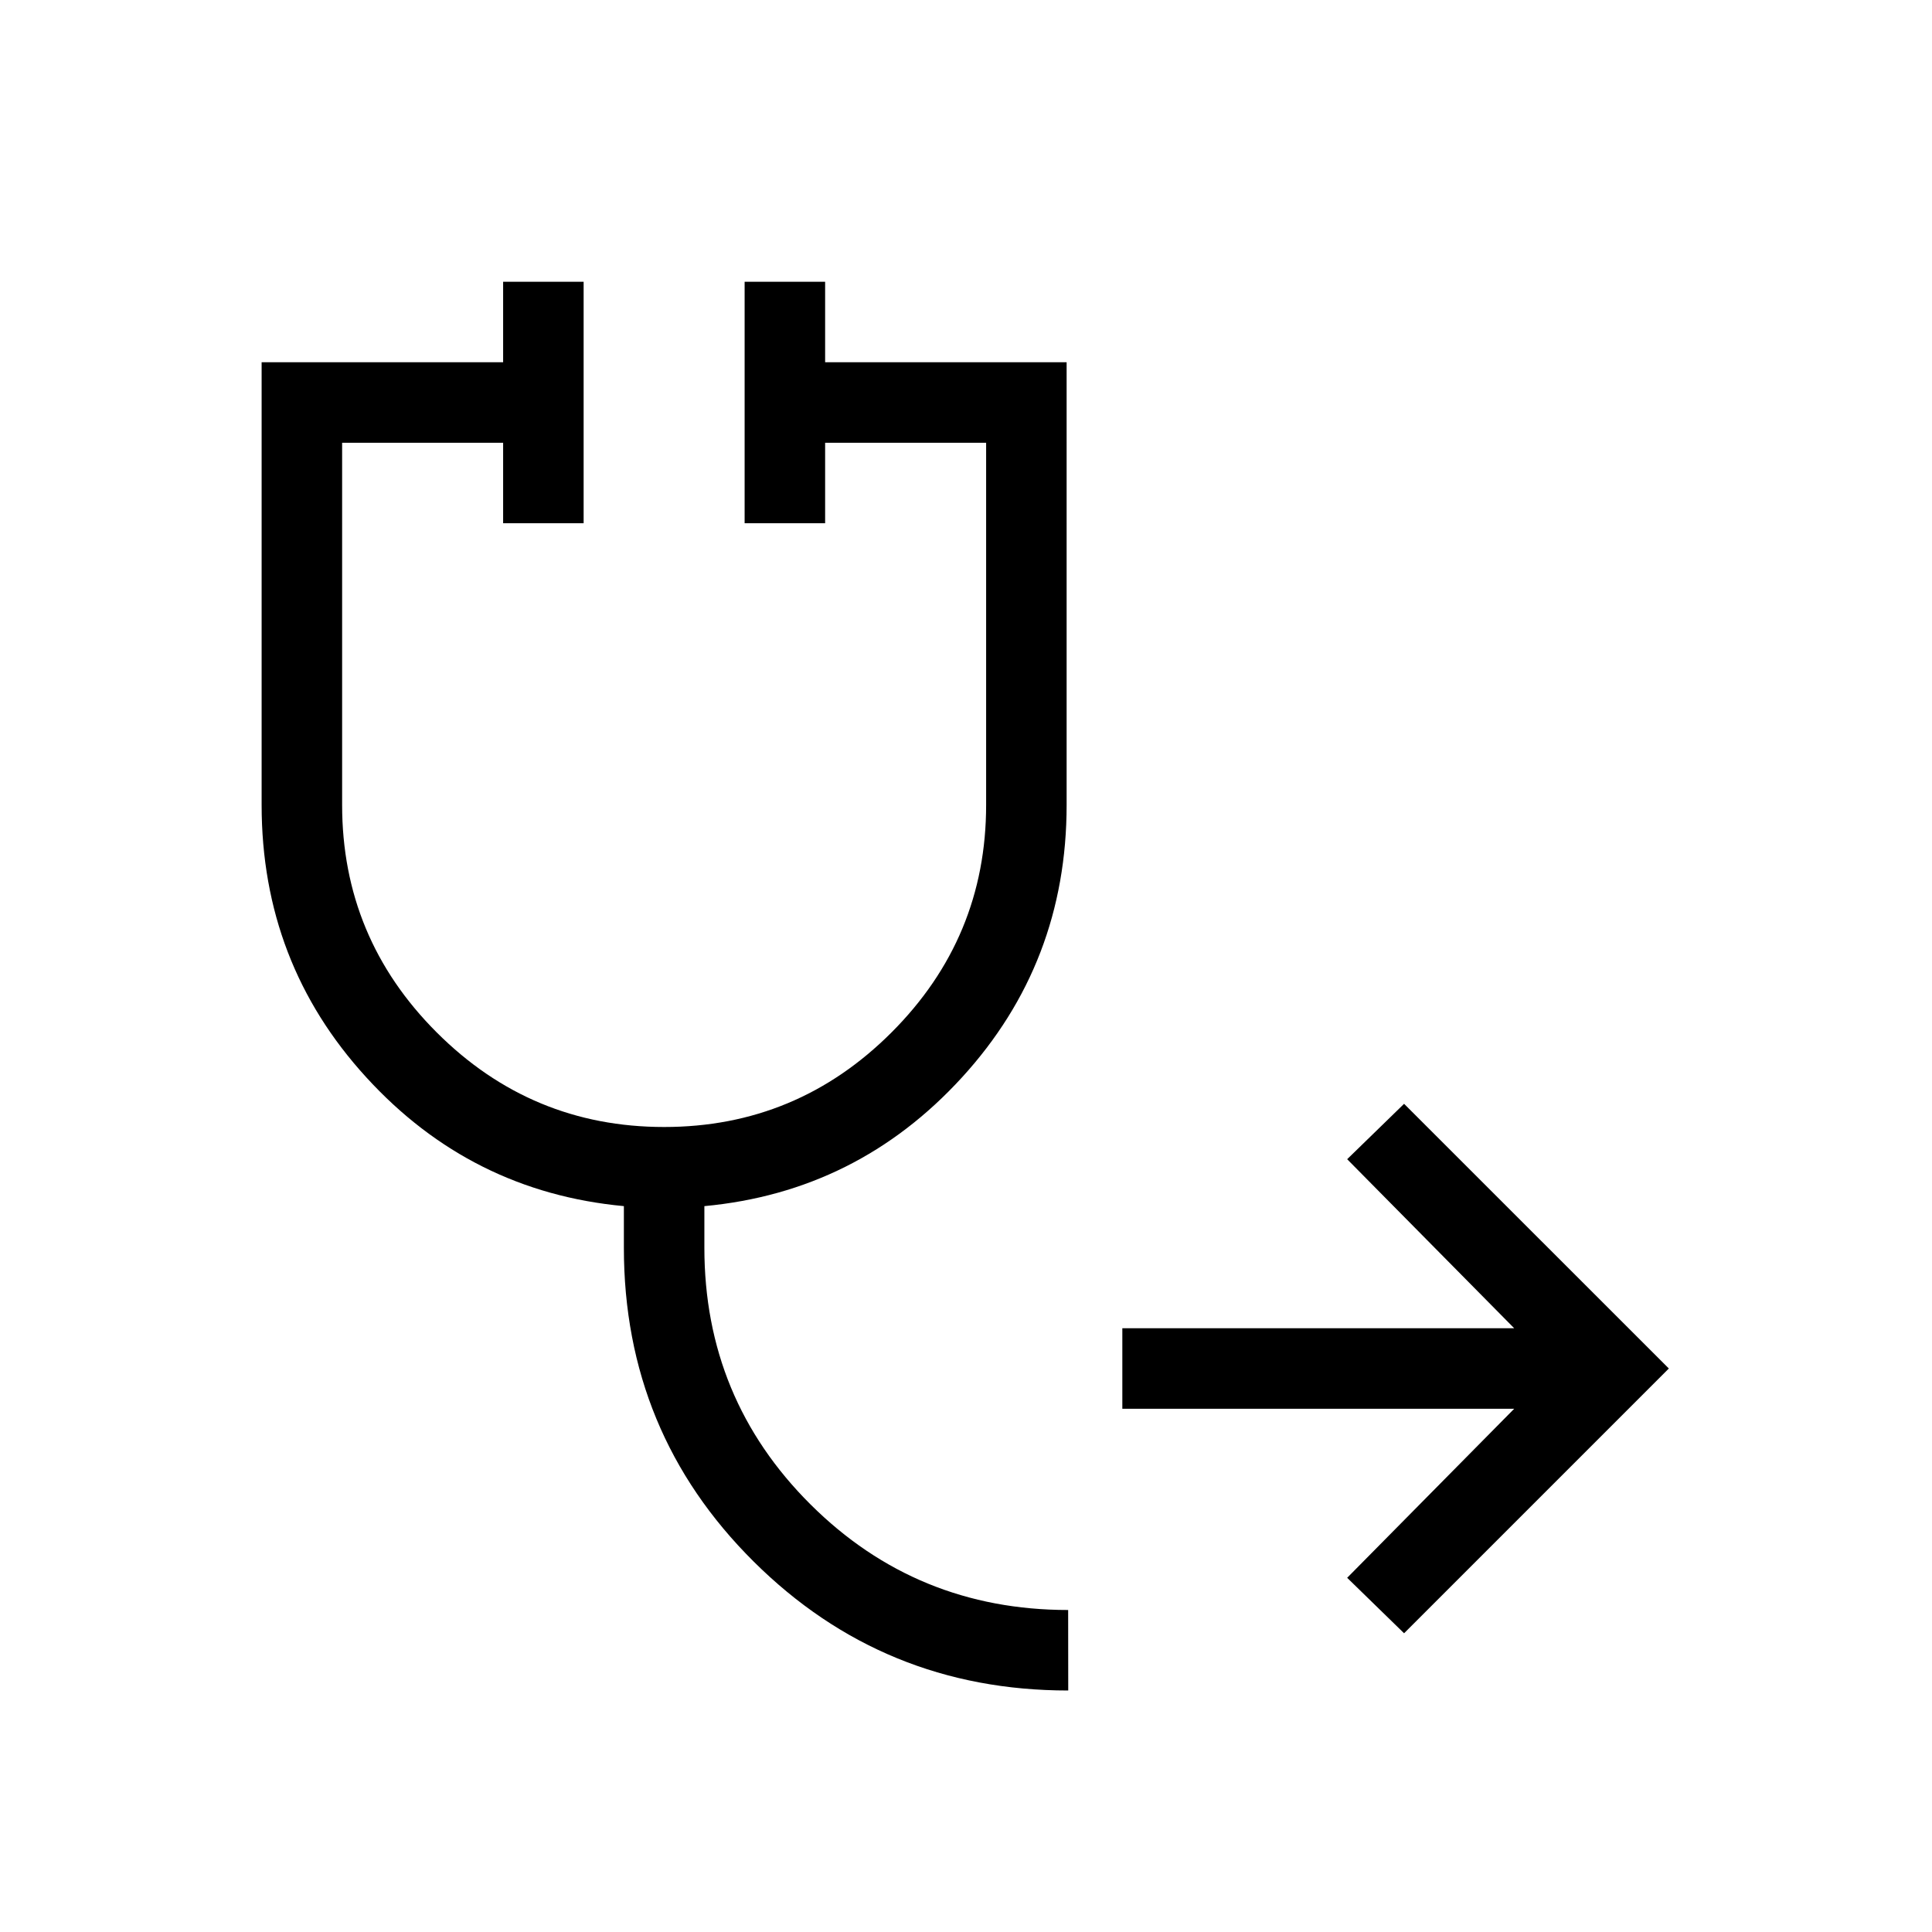 <svg xmlns="http://www.w3.org/2000/svg" width="1em" height="1em" viewBox="0 0 24 24"><path fill="currentColor" d="m17.442 20.289l-.707-.689l2.075-2.1h-4.868v-1h4.868l-2.075-2.1l.707-.688L20.731 17zM13.27 21q-2.296 0-3.908-1.602T7.75 15.5v-.517q-1.9-.177-3.2-1.6q-1.3-1.421-1.3-3.383V4.5h3v-1h1v3h-1v-1h-2V10q0 1.65 1.175 2.825T8.25 14t2.825-1.175T12.25 10V5.5h-2v1h-1v-3h1v1h3V10q0 1.962-1.3 3.384t-3.2 1.599v.517q0 1.875 1.318 3.188Q11.386 20 13.269 20z"/></svg>